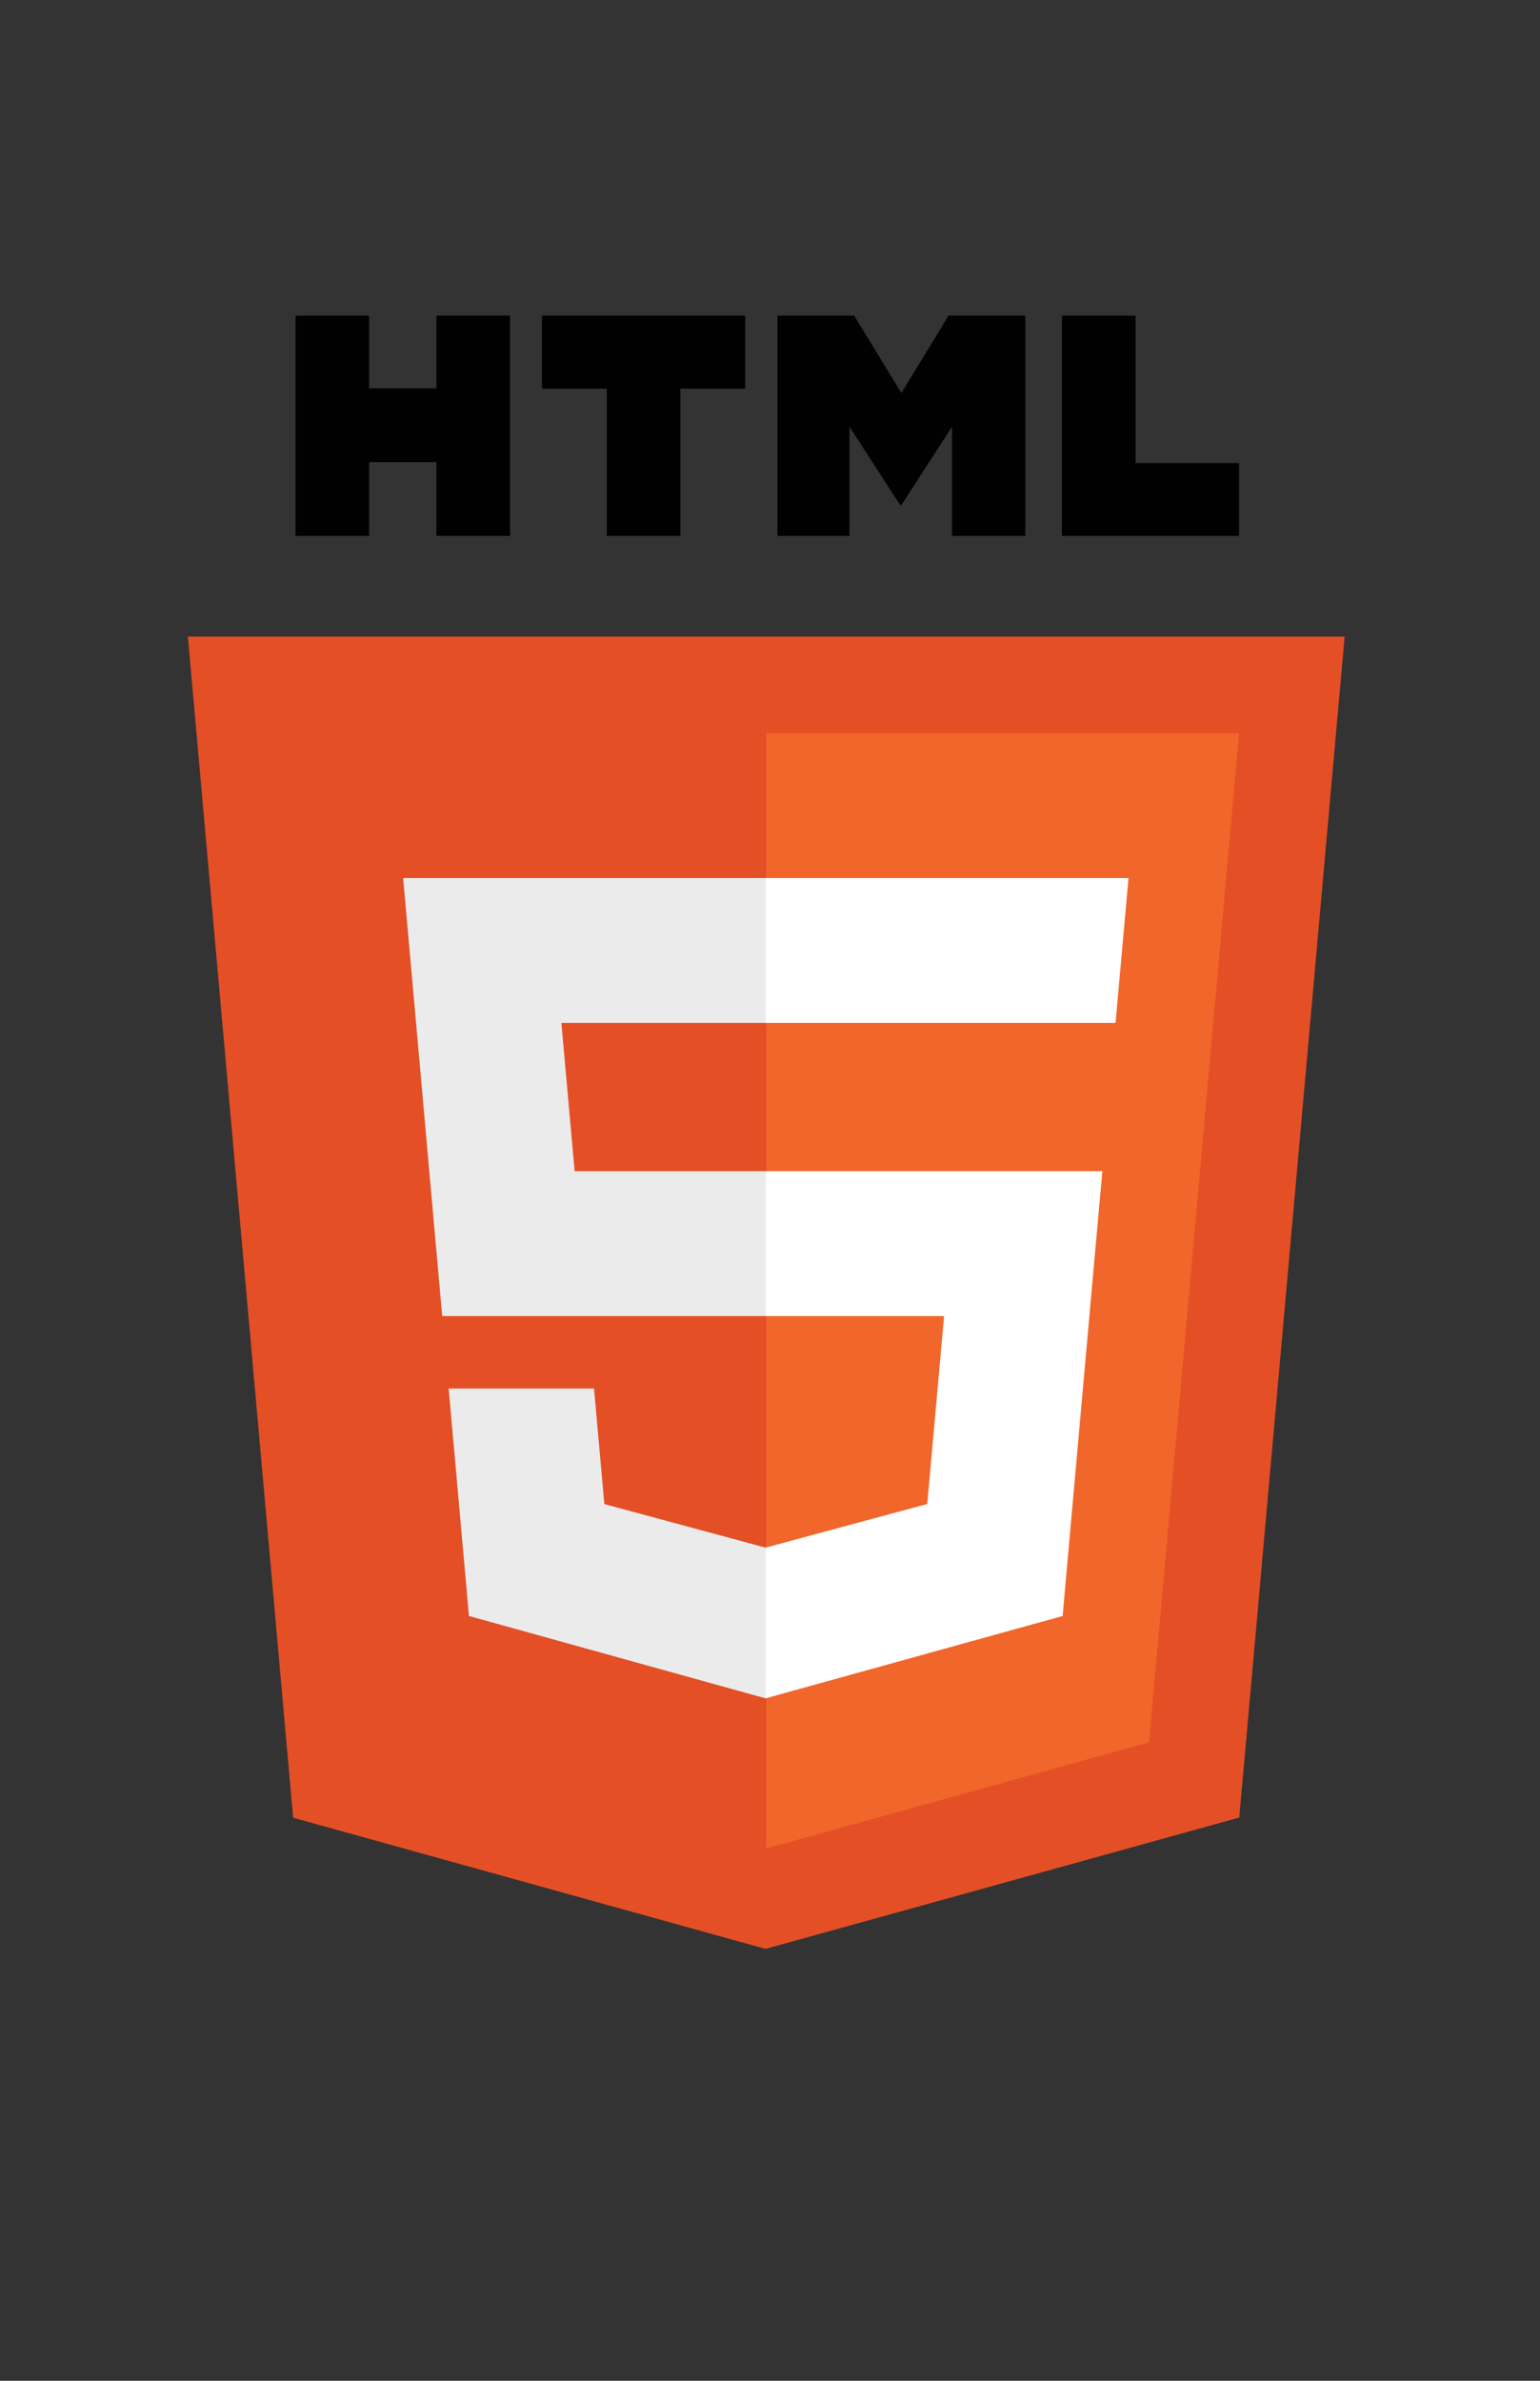 <?xml version="1.0" encoding="utf-8"?>
<!-- Generator: Adobe Illustrator 15.1.0, SVG Export Plug-In . SVG Version: 6.00 Build 0)  -->
<!DOCTYPE svg PUBLIC "-//W3C//DTD SVG 1.1//EN" "http://www.w3.org/Graphics/SVG/1.1/DTD/svg11.dtd">
<svg version="1.1" id="Layer_1" xmlns="http://www.w3.org/2000/svg" xmlns:xlink="http://www.w3.org/1999/xlink" x="0px" y="0px"
	 width="396px" height="612px" viewBox="0 0 396 612" enable-background="new 0 0 396 612" xml:space="preserve">
<rect x="0" y="0" width="396" height="612" fill="#333333" stroke="none"/>
<g>
	<polygon fill="#E44F26" points="75.383,467.266 48.313,163.646 345.763,163.646 318.665,467.217 196.856,500.986 	"/>
	<polygon fill="#F1662A" points="197.038,475.175 295.465,447.887 318.623,188.471 197.038,188.471 	"/>
	<polygon fill="#EBEBEB" points="197.038,301.08 147.763,301.08 144.359,262.948 197.038,262.948 197.038,225.709 196.909,225.709 
		103.663,225.709 104.555,235.7 113.707,338.316 197.038,338.316 	"/>
	<polygon fill="#EBEBEB" points="197.038,397.788 196.875,397.834 155.403,386.635 152.751,356.938 132.6,356.938 115.371,356.938 
		120.588,415.404 196.866,436.58 197.038,436.532 	"/>
	<path fill="#010101" d="M75.988,81.135h18.924v18.696h17.311V81.135h18.925v56.618h-18.924v-18.958h-17.31v18.958H75.988V81.135
		L75.988,81.135z"/>
	<path fill="#010101" d="M156.032,99.91h-16.66V81.135h52.252V99.91h-16.667v37.843h-18.924L156.032,99.91L156.032,99.91z"/>
	<path fill="#010101" d="M199.917,81.135h19.733l12.137,19.894l12.127-19.894h19.739v56.618h-18.846V109.69l-13.021,20.13h-0.325
		l-13.028-20.13v28.063h-18.517L199.917,81.135L199.917,81.135z"/>
	<path fill="#010101" d="M273.071,81.135H292v37.903h26.612v18.714H273.07L273.071,81.135L273.071,81.135z"/>
	<polygon fill="#FFFFFF" points="196.909,301.08 196.909,338.316 242.763,338.316 238.441,386.61 196.909,397.82 196.909,436.562 
		273.249,415.404 273.808,409.114 282.559,311.079 283.467,301.08 273.433,301.08 	"/>
	<polygon fill="#FFFFFF" points="196.909,225.709 196.909,248.837 196.909,262.856 196.909,262.948 286.736,262.948 
		286.736,262.948 286.856,262.948 287.603,254.578 289.299,235.7 290.19,225.709 	"/>
</g>
<g>
	<path fill="#131313" d="M685.164,96.681h-24.688l25.675,27.859v13.261h-52.883v-15.526h25.67l-25.67-27.86v-13.28h51.896V96.681
		L685.164,96.681z M622.786,96.681h-24.688l25.674,27.859v13.261h-52.883v-15.526h25.672l-25.672-27.86v-13.28h51.897V96.681
		L622.786,96.681z M561.018,97.312h-26.64v24.313h26.64v16.176h-45.573V81.135h45.573V97.312z"/>
</g>
<polygon fill="#1572B6" points="479.142,467.29 452.071,163.67 749.521,163.67 722.425,467.241 600.614,501.011 "/>
<polygon fill="#33A9DC" points="600.798,475.199 699.225,447.911 722.382,188.496 600.798,188.496 "/>
<g>
	<polygon fill="#FFFFFF" points="600.797,298.496 650.072,298.496 653.475,260.364 600.797,260.364 600.797,223.125 
		600.926,223.125 694.172,223.125 693.279,233.116 684.127,335.732 600.797,335.732 	"/>
	<polygon fill="#EBEBEB" points="601.02,395.204 600.857,395.25 559.385,384.051 556.733,354.353 536.582,354.353 519.354,354.353 
		524.57,412.82 600.848,433.996 601.02,433.948 	"/>
	<polygon fill="#FFFFFF" points="646.907,334.156 642.423,384.026 600.891,395.236 600.891,433.978 677.23,412.82 677.79,406.53 
		684.268,334.156 	"/>
	<polygon fill="#EBEBEB" points="600.926,223.125 600.926,246.253 600.926,260.272 600.926,260.364 511.098,260.364 
		511.098,260.364 510.979,260.364 510.232,251.994 508.535,233.116 507.645,223.125 	"/>
	<polygon fill="#EBEBEB" points="600.797,298.5 600.797,321.629 600.797,335.646 600.797,335.738 559.969,335.738 559.969,335.738 
		559.85,335.738 559.104,327.369 557.406,308.491 556.516,298.5 	"/>
</g>
</svg>
